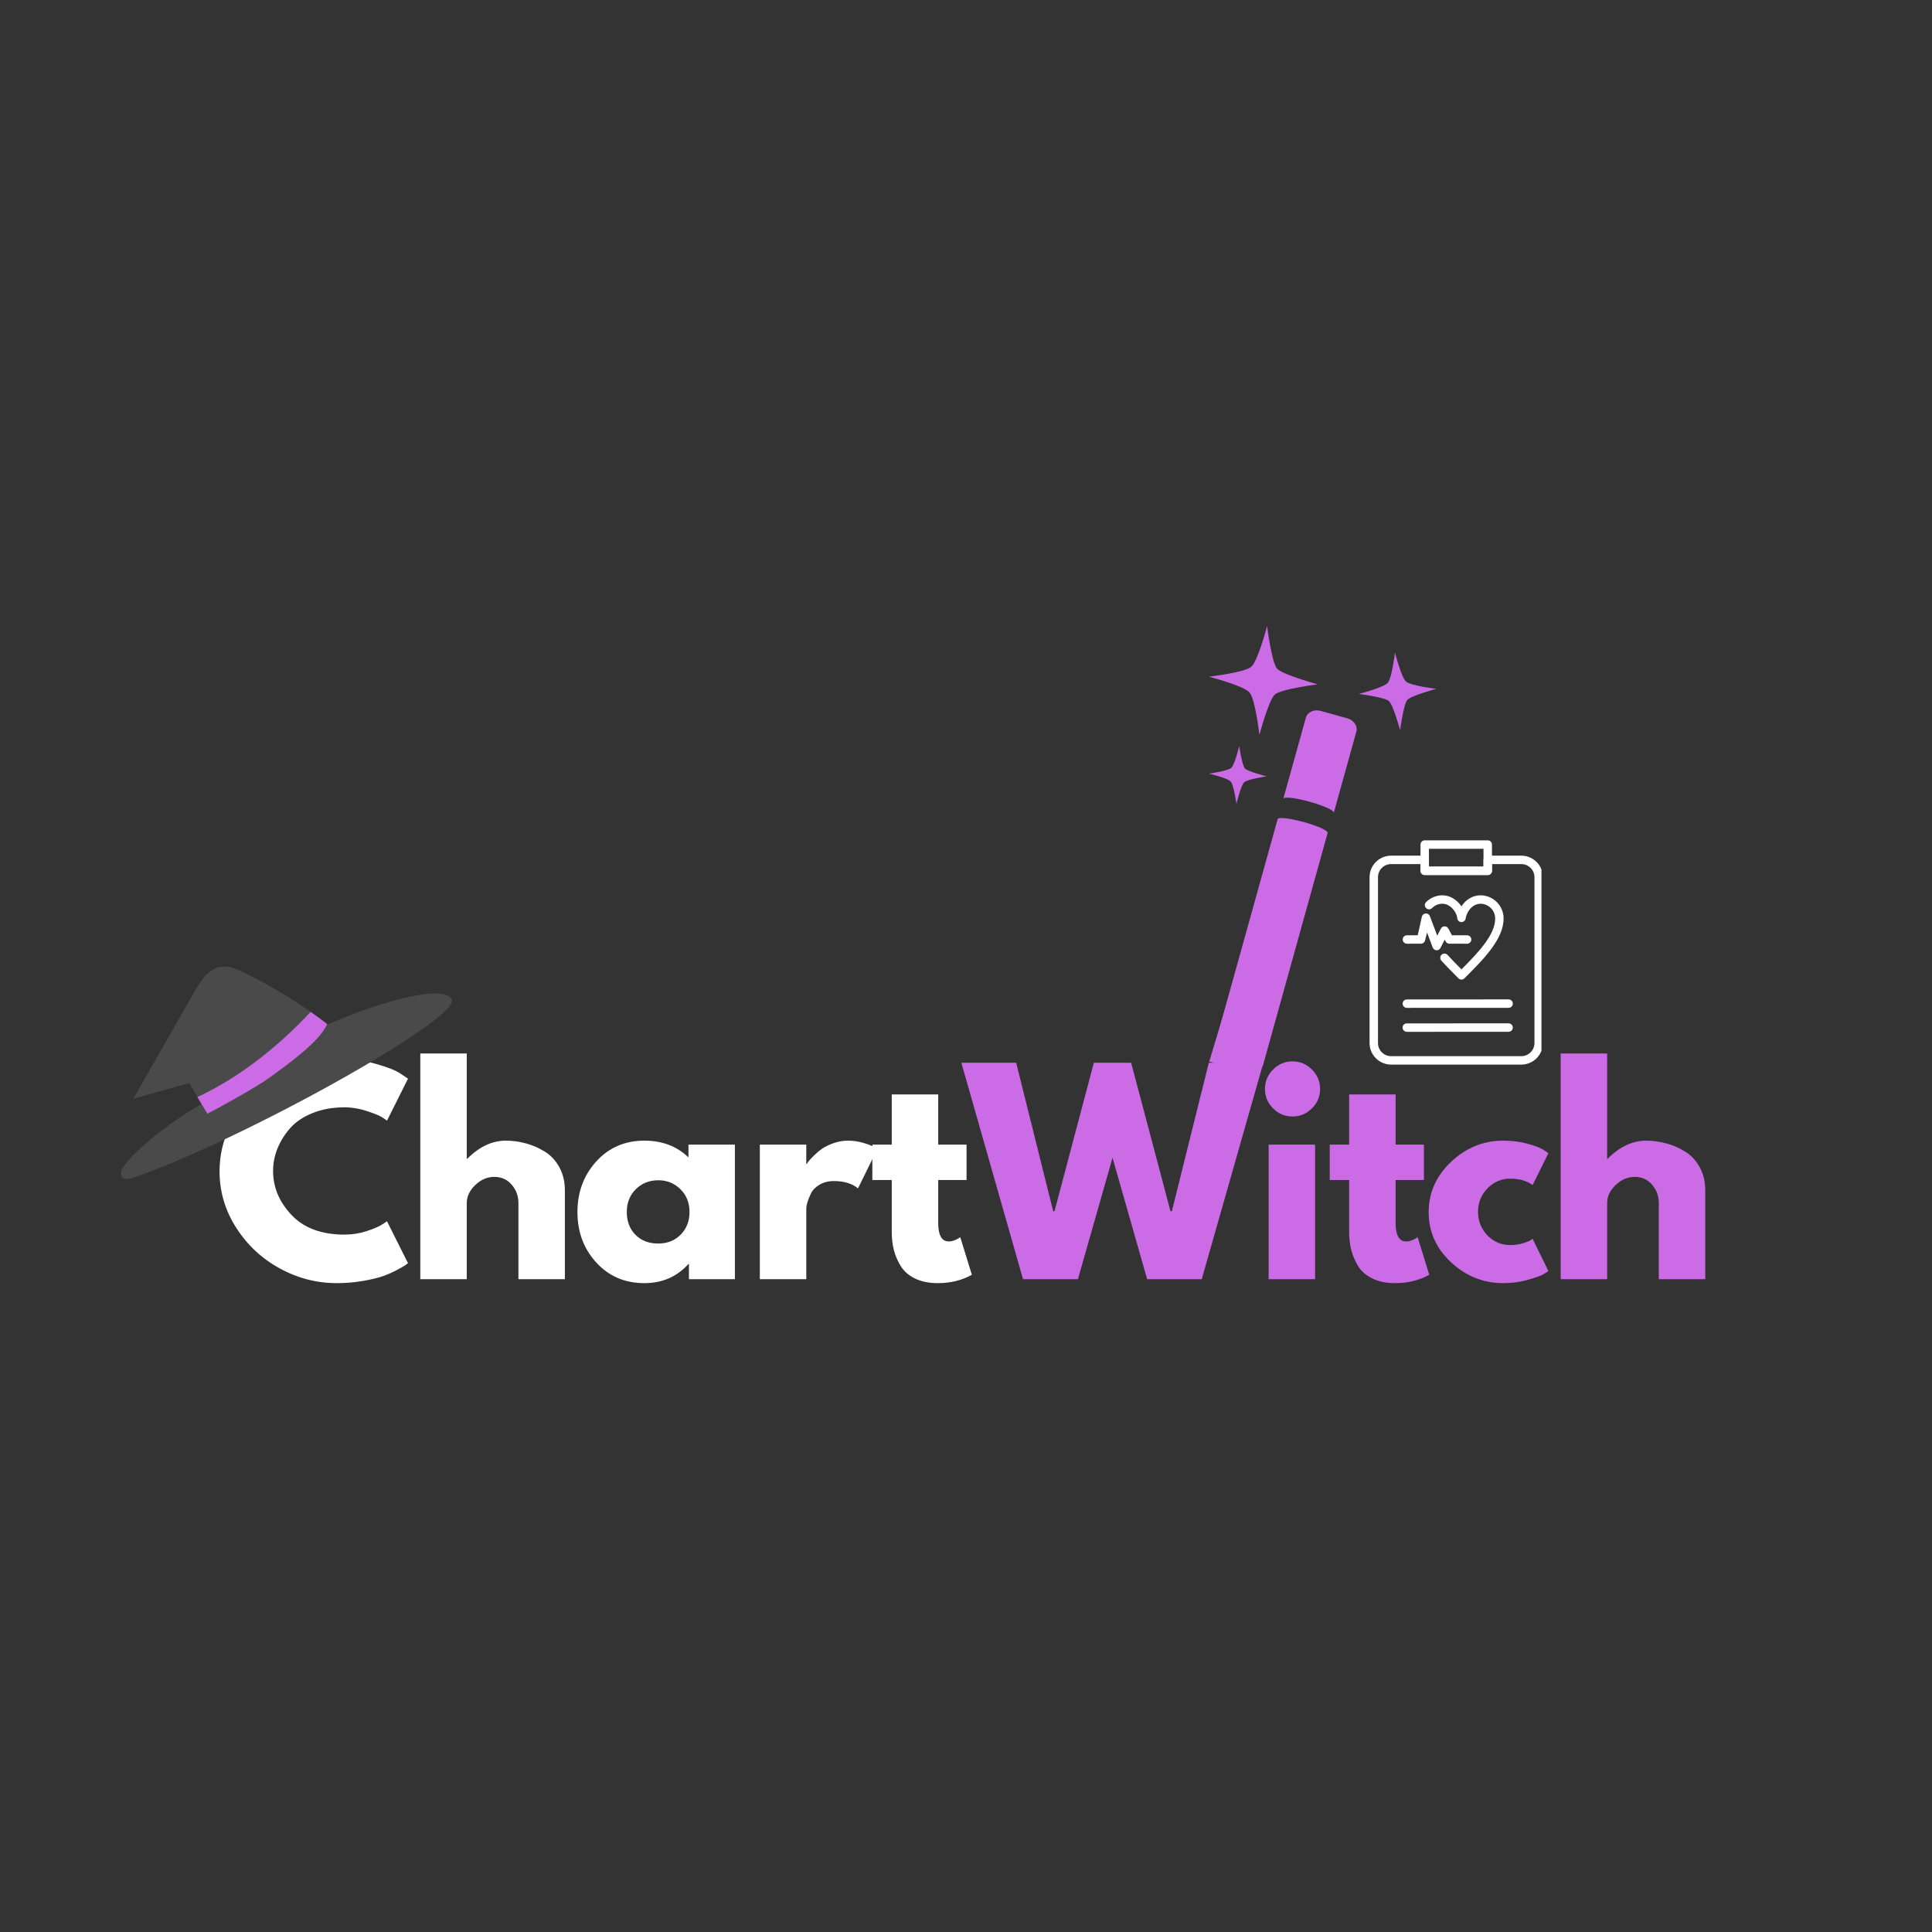 <svg xmlns="http://www.w3.org/2000/svg" xmlns:xlink="http://www.w3.org/1999/xlink" width="500" zoomAndPan="magnify" viewBox="0 0 375 375" height="500" preserveAspectRatio="xMidYMid meet" version="1.0"><rect x="0" y="0" width="375" height="375" fill="#333333" stroke="none"/><defs><g/><clipPath id="894dc3329f"><path d="M 249 137 L 264 137 L 264 158 L 249 158 Z M 249 137 " clip-rule="nonzero"/></clipPath><clipPath id="b4d11402f8"><path d="M 202.484 145.961 L 265.566 110.34 L 301.973 174.805 L 238.891 210.43 Z M 202.484 145.961 " clip-rule="nonzero"/></clipPath><clipPath id="b8abb07aba"><path d="M 265.598 110.32 L 202.52 145.941 L 238.922 210.41 L 302.004 174.789 Z M 265.598 110.32 " clip-rule="nonzero"/></clipPath><clipPath id="ef49c22e35"><path d="M 235 158 L 258 158 L 258 208 L 235 208 Z M 235 158 " clip-rule="nonzero"/></clipPath><clipPath id="d537a5c608"><path d="M 202.484 145.961 L 265.566 110.34 L 301.973 174.805 L 238.891 210.43 Z M 202.484 145.961 " clip-rule="nonzero"/></clipPath><clipPath id="e318e52832"><path d="M 265.598 110.32 L 202.52 145.941 L 238.922 210.41 L 302.004 174.789 Z M 265.598 110.32 " clip-rule="nonzero"/></clipPath><clipPath id="4fd3fba52f"><path d="M 263 126 L 279 126 L 279 142 L 263 142 Z M 263 126 " clip-rule="nonzero"/></clipPath><clipPath id="c4b32ee25a"><path d="M 202.484 145.961 L 265.566 110.34 L 301.973 174.805 L 238.891 210.43 Z M 202.484 145.961 " clip-rule="nonzero"/></clipPath><clipPath id="de7b79df10"><path d="M 265.598 110.32 L 202.52 145.941 L 238.922 210.41 L 302.004 174.789 Z M 265.598 110.32 " clip-rule="nonzero"/></clipPath><clipPath id="1e1a4372ee"><path d="M 234 121 L 256 121 L 256 143 L 234 143 Z M 234 121 " clip-rule="nonzero"/></clipPath><clipPath id="94b2f5cec0"><path d="M 202.484 145.961 L 265.566 110.34 L 301.973 174.805 L 238.891 210.43 Z M 202.484 145.961 " clip-rule="nonzero"/></clipPath><clipPath id="a89e94c31a"><path d="M 265.598 110.32 L 202.52 145.941 L 238.922 210.41 L 302.004 174.789 Z M 265.598 110.32 " clip-rule="nonzero"/></clipPath><clipPath id="59a3dfd9db"><path d="M 234 144 L 246 144 L 246 157 L 234 157 Z M 234 144 " clip-rule="nonzero"/></clipPath><clipPath id="2b2cd1ce98"><path d="M 202.484 145.961 L 265.566 110.34 L 301.973 174.805 L 238.891 210.43 Z M 202.484 145.961 " clip-rule="nonzero"/></clipPath><clipPath id="d4be279bcc"><path d="M 265.598 110.32 L 202.52 145.941 L 238.922 210.41 L 302.004 174.789 Z M 265.598 110.32 " clip-rule="nonzero"/></clipPath><clipPath id="ea948efd7a"><path d="M 275 163.105 L 290 163.105 L 290 170 L 275 170 Z M 275 163.105 " clip-rule="nonzero"/></clipPath><clipPath id="9afa354ad8"><path d="M 265.762 166 L 299.195 166 L 299.195 206.891 L 265.762 206.891 Z M 265.762 166 " clip-rule="nonzero"/></clipPath><clipPath id="4801255bb2"><path d="M 23.508 187.395 L 88 187.395 L 88 229 L 23.508 229 Z M 23.508 187.395 " clip-rule="nonzero"/></clipPath><clipPath id="8d81caa4da"><path d="M 234 192 L 244 192 L 244 209 L 234 209 Z M 234 192 " clip-rule="nonzero"/></clipPath><clipPath id="c415b834be"><path d="M 238.848 192.328 L 247.23 194.855 L 243.098 208.574 L 234.711 206.047 Z M 238.848 192.328 " clip-rule="nonzero"/></clipPath><clipPath id="2aff275ede"><path d="M 238.848 192.328 L 247.23 194.855 L 243.098 208.574 L 234.711 206.047 Z M 238.848 192.328 " clip-rule="nonzero"/></clipPath></defs><g clip-path="url(#894dc3329f)"><g clip-path="url(#b4d11402f8)"><g clip-path="url(#b8abb07aba)"><path fill="#cb6ce6" d="M 254.207 155.621 C 254.133 155.602 254.059 155.582 253.984 155.562 C 251.605 154.918 249.23 154.543 249.082 155.062 L 253.473 139.281 C 253.773 138.211 255.047 137.629 256.32 137.98 L 261.504 139.426 C 262.777 139.777 263.57 140.938 263.27 142.008 L 258.879 157.785 C 258.965 157.461 258.125 156.984 256.91 156.508 C 256.121 156.199 255.172 155.891 254.207 155.621 Z M 254.207 155.621 " fill-opacity="1" fill-rule="nonzero"/></g></g></g><g clip-path="url(#ef49c22e35)"><g clip-path="url(#d537a5c608)"><g clip-path="url(#e318e52832)"><path fill="#cb6ce6" d="M 247.98 159.023 C 248.125 158.512 250.441 158.871 252.785 159.496 L 252.789 159.48 L 253.012 159.543 C 255.453 160.223 257.824 161.168 257.684 161.707 L 245.023 207.219 C 243.398 206.957 241.801 206.586 240.227 206.105 L 240.223 206.121 C 240.223 206.121 236.934 204.977 235.398 204.25 Z M 247.98 159.023 " fill-opacity="1" fill-rule="nonzero"/></g></g></g><g clip-path="url(#4fd3fba52f)"><g clip-path="url(#c4b32ee25a)"><g clip-path="url(#de7b79df10)"><path fill="#cb6ce6" d="M 263.723 134.695 C 263.723 134.695 268.547 133.469 269.367 132.535 C 270.184 131.598 270.762 126.656 270.762 126.656 C 270.762 126.656 271.988 131.48 272.922 132.301 C 273.859 133.121 278.805 133.699 278.805 133.699 C 278.805 133.699 273.891 135.02 273.16 135.855 C 272.426 136.695 271.762 141.738 271.762 141.738 C 271.762 141.738 270.438 136.824 269.574 136.066 C 268.707 135.312 263.723 134.695 263.723 134.695 Z M 263.723 134.695 " fill-opacity="1" fill-rule="nonzero"/></g></g></g><g clip-path="url(#1e1a4372ee)"><g clip-path="url(#94b2f5cec0)"><g clip-path="url(#a89e94c31a)"><path fill="#cb6ce6" d="M 247.469 134.785 C 246.254 135.844 244.449 142.656 244.449 142.656 C 244.449 142.656 243.668 135.719 242.523 134.402 C 241.379 133.082 234.625 131.34 234.625 131.34 C 234.625 131.34 241.559 130.559 242.875 129.414 C 244.191 128.27 245.934 121.516 245.934 121.516 C 245.934 121.516 246.84 128.59 247.859 129.766 C 248.883 130.945 255.762 132.828 255.762 132.828 C 255.762 132.828 248.688 133.73 247.469 134.785 Z M 247.469 134.785 " fill-opacity="1" fill-rule="nonzero"/></g></g></g><g clip-path="url(#59a3dfd9db)"><g clip-path="url(#2b2cd1ce98)"><g clip-path="url(#d4be279bcc)"><path fill="#cb6ce6" d="M 245.871 150.688 C 245.871 150.688 242.129 151.25 241.496 151.828 C 240.863 152.402 239.988 156.035 239.988 156.035 C 239.988 156.035 239.492 152.367 238.867 151.684 C 238.246 151 234.645 150.156 234.645 150.156 C 234.645 150.156 238.309 149.66 238.996 149.035 C 239.68 148.414 240.523 144.809 240.523 144.809 C 240.523 144.809 241.086 148.551 241.641 149.16 C 242.199 149.773 245.871 150.688 245.871 150.688 Z M 245.871 150.688 " fill-opacity="1" fill-rule="nonzero"/></g></g></g><path fill="#ffffff" d="M 278.859 184.449 C 278.844 184.449 278.828 184.449 278.812 184.449 C 278.488 184.43 278.207 184.223 278.09 183.922 L 276.984 180.984 L 276.918 181.277 C 276.918 181.285 276.914 181.293 276.914 181.301 L 276.602 182.551 C 276.512 182.918 276.184 183.172 275.809 183.172 L 273.086 183.176 C 272.633 183.176 272.266 182.809 272.266 182.359 C 272.266 181.906 272.633 181.539 273.086 181.539 L 275.168 181.535 L 275.32 180.918 L 275.977 177.945 C 276.055 177.59 276.355 177.332 276.719 177.305 C 277.082 177.277 277.414 177.492 277.543 177.832 L 278.969 181.617 L 279.672 180.246 C 279.812 179.973 280.09 179.801 280.395 179.801 C 280.398 179.801 280.398 179.801 280.402 179.801 C 280.703 179.801 280.98 179.965 281.125 180.234 L 281.82 181.535 L 284.762 181.539 C 285.215 181.539 285.582 181.906 285.582 182.359 C 285.582 182.809 285.215 183.176 284.762 183.176 L 281.328 183.172 C 281.027 183.172 280.75 183.008 280.605 182.738 L 280.418 182.383 L 279.586 184.004 C 279.445 184.281 279.164 184.449 278.859 184.449 Z M 278.859 184.449 " fill-opacity="1" fill-rule="nonzero"/><path fill="#ffffff" d="M 283.672 190.137 C 283.461 190.137 283.25 190.055 283.09 189.895 C 282.035 188.84 280.836 187.641 279.766 186.457 C 279.461 186.125 279.488 185.605 279.824 185.301 C 280.156 185 280.676 185.023 280.98 185.359 C 281.832 186.305 282.781 187.266 283.668 188.156 C 286.98 184.84 290.215 181.438 290.215 178.277 C 290.215 176.699 288.93 175.418 287.352 175.418 C 285.996 175.418 284.758 176.656 284.477 178.301 C 284.406 178.707 284.047 178.996 283.633 178.98 C 283.223 178.961 282.891 178.641 282.852 178.23 C 282.742 176.957 281.441 175.414 279.988 175.414 C 279.223 175.414 278.5 175.715 277.961 176.262 C 277.641 176.582 277.121 176.582 276.801 176.262 C 276.48 175.945 276.48 175.426 276.801 175.105 C 277.652 174.25 278.785 173.777 279.988 173.777 C 281.5 173.777 282.848 174.715 283.668 175.922 C 284.512 174.609 285.863 173.777 287.352 173.777 C 289.832 173.777 291.848 175.797 291.848 178.277 C 291.848 182.301 287.984 186.16 284.246 189.895 C 284.09 190.055 283.879 190.137 283.672 190.137 Z M 283.672 190.137 " fill-opacity="1" fill-rule="nonzero"/><g clip-path="url(#ea948efd7a)"><path fill="#ffffff" d="M 288.77 169.844 L 276.535 169.844 C 276.082 169.844 275.719 169.477 275.719 169.027 L 275.719 163.926 C 275.719 163.477 276.082 163.109 276.535 163.109 L 288.77 163.109 C 289.223 163.109 289.59 163.477 289.59 163.926 L 289.59 169.027 C 289.59 169.48 289.223 169.844 288.77 169.844 Z M 277.355 168.207 L 287.949 168.207 L 287.949 164.746 L 277.355 164.746 Z M 277.355 168.207 " fill-opacity="1" fill-rule="nonzero"/></g><g clip-path="url(#9afa354ad8)"><path fill="#ffffff" d="M 295.297 206.637 L 270.012 206.637 C 267.707 206.637 265.832 204.762 265.832 202.457 L 265.832 170.262 C 265.832 167.957 267.707 166.082 270.012 166.082 L 276.535 166.082 C 276.988 166.082 277.355 166.449 277.355 166.898 L 277.355 168.207 L 287.949 168.207 L 287.949 166.898 C 287.949 166.449 288.316 166.082 288.77 166.082 L 295.297 166.082 C 297.602 166.082 299.473 167.957 299.473 170.262 L 299.473 202.457 C 299.473 204.762 297.602 206.637 295.297 206.637 Z M 270.012 167.719 C 268.609 167.719 267.469 168.859 267.469 170.262 L 267.469 202.457 C 267.469 203.859 268.609 205 270.012 205 L 295.297 205 C 296.695 205 297.836 203.859 297.836 202.457 L 297.836 170.262 C 297.836 168.859 296.695 167.719 295.297 167.719 L 289.59 167.719 L 289.59 169.027 C 289.59 169.477 289.223 169.844 288.77 169.844 L 276.535 169.844 C 276.082 169.844 275.719 169.477 275.719 169.027 L 275.719 167.719 Z M 270.012 167.719 " fill-opacity="1" fill-rule="nonzero"/></g><path fill="#ffffff" d="M 273.066 195.625 C 272.617 195.625 272.25 195.258 272.25 194.809 C 272.25 194.355 272.617 193.988 273.066 193.988 L 292.82 193.984 C 293.27 193.984 293.637 194.352 293.637 194.805 C 293.637 195.258 293.27 195.621 292.82 195.621 Z M 273.066 195.625 " fill-opacity="1" fill-rule="nonzero"/><path fill="#ffffff" d="M 273.062 200.277 C 272.609 200.277 272.246 199.91 272.246 199.457 C 272.242 199.004 272.609 198.641 273.062 198.637 L 292.812 198.633 C 293.266 198.633 293.633 199 293.633 199.449 C 293.633 199.902 293.266 200.27 292.812 200.27 Z M 273.062 200.277 " fill-opacity="1" fill-rule="nonzero"/><g fill="#ffffff" fill-opacity="1"><g transform="translate(41.442, 248.291)"><g><path d="M 25.422 -8.656 C 26.879 -8.656 28.297 -8.875 29.672 -9.312 C 31.047 -9.758 32.055 -10.188 32.703 -10.594 L 33.672 -11.25 L 37.75 -3.109 C 37.613 -3.004 37.426 -2.863 37.188 -2.688 C 36.945 -2.52 36.395 -2.207 35.531 -1.75 C 34.664 -1.289 33.738 -0.891 32.75 -0.547 C 31.77 -0.211 30.477 0.086 28.875 0.359 C 27.281 0.629 25.633 0.766 23.938 0.766 C 20.031 0.766 16.328 -0.191 12.828 -2.109 C 9.336 -4.023 6.52 -6.664 4.375 -10.031 C 2.238 -13.395 1.172 -17.031 1.172 -20.938 C 1.172 -23.883 1.797 -26.719 3.047 -29.438 C 4.305 -32.156 5.977 -34.484 8.062 -36.422 C 10.156 -38.359 12.594 -39.898 15.375 -41.047 C 18.164 -42.203 21.02 -42.781 23.938 -42.781 C 26.656 -42.781 29.16 -42.457 31.453 -41.812 C 33.742 -41.176 35.363 -40.535 36.312 -39.891 L 37.75 -38.922 L 33.672 -30.766 C 33.43 -30.973 33.07 -31.219 32.594 -31.5 C 32.125 -31.789 31.176 -32.172 29.75 -32.641 C 28.32 -33.117 26.879 -33.359 25.422 -33.359 C 23.109 -33.359 21.035 -32.984 19.203 -32.234 C 17.367 -31.492 15.914 -30.508 14.844 -29.281 C 13.781 -28.062 12.969 -26.75 12.406 -25.344 C 11.844 -23.938 11.562 -22.5 11.562 -21.031 C 11.562 -17.844 12.758 -14.984 15.156 -12.453 C 17.551 -9.922 20.973 -8.656 25.422 -8.656 Z M 25.422 -8.656 "/></g></g></g><g fill="#ffffff" fill-opacity="1"><g transform="translate(78.519, 248.291)"><g><path d="M 3.062 0 L 3.062 -43.812 L 12.078 -43.812 L 12.078 -23.375 L 12.172 -23.375 C 14.516 -25.719 17.008 -26.891 19.656 -26.891 C 20.945 -26.891 22.227 -26.719 23.5 -26.375 C 24.781 -26.039 26.004 -25.516 27.172 -24.797 C 28.348 -24.086 29.301 -23.078 30.031 -21.766 C 30.758 -20.461 31.125 -18.945 31.125 -17.219 L 31.125 0 L 22.109 0 L 22.109 -14.766 C 22.109 -16.129 21.676 -17.316 20.812 -18.328 C 19.945 -19.348 18.816 -19.859 17.422 -19.859 C 16.066 -19.859 14.836 -19.332 13.734 -18.281 C 12.629 -17.227 12.078 -16.055 12.078 -14.766 L 12.078 0 Z M 3.062 0 "/></g></g></g><g fill="#ffffff" fill-opacity="1"><g transform="translate(110.91, 248.291)"><g><path d="M 4.828 -3.234 C 2.391 -5.898 1.172 -9.164 1.172 -13.031 C 1.172 -16.906 2.391 -20.18 4.828 -22.859 C 7.273 -25.547 10.383 -26.891 14.156 -26.891 C 17.625 -26.891 20.477 -25.805 22.719 -23.641 L 22.719 -26.125 L 31.734 -26.125 L 31.734 0 L 22.812 0 L 22.812 -2.953 L 22.719 -2.953 C 20.477 -0.473 17.625 0.766 14.156 0.766 C 10.383 0.766 7.273 -0.566 4.828 -3.234 Z M 12.5 -17.469 C 11.332 -16.312 10.75 -14.832 10.75 -13.031 C 10.75 -11.238 11.305 -9.77 12.422 -8.625 C 13.547 -7.488 15.023 -6.922 16.859 -6.922 C 18.629 -6.922 20.082 -7.5 21.219 -8.656 C 22.352 -9.812 22.922 -11.273 22.922 -13.047 C 22.922 -14.836 22.332 -16.312 21.156 -17.469 C 19.988 -18.625 18.555 -19.203 16.859 -19.203 C 15.129 -19.203 13.676 -18.625 12.5 -17.469 Z M 12.5 -17.469 "/></g></g></g><g fill="#ffffff" fill-opacity="1"><g transform="translate(144.421, 248.291)"><g><path d="M 3.062 0 L 3.062 -26.125 L 12.078 -26.125 L 12.078 -22.359 L 12.172 -22.359 C 12.242 -22.492 12.352 -22.66 12.5 -22.859 C 12.656 -23.066 12.988 -23.426 13.5 -23.938 C 14.008 -24.445 14.551 -24.906 15.125 -25.312 C 15.707 -25.719 16.457 -26.082 17.375 -26.406 C 18.289 -26.727 19.223 -26.891 20.172 -26.891 C 21.148 -26.891 22.113 -26.754 23.062 -26.484 C 24.02 -26.211 24.719 -25.941 25.156 -25.672 L 25.875 -25.266 L 22.109 -17.625 C 20.984 -18.57 19.422 -19.047 17.422 -19.047 C 16.336 -19.047 15.406 -18.805 14.625 -18.328 C 13.844 -17.859 13.289 -17.285 12.969 -16.609 C 12.645 -15.93 12.414 -15.352 12.281 -14.875 C 12.145 -14.395 12.078 -14.02 12.078 -13.75 L 12.078 0 Z M 3.062 0 "/></g></g></g><g fill="#ffffff" fill-opacity="1"><g transform="translate(168.511, 248.291)"><g><path d="M 4.578 -26.125 L 4.578 -35.859 L 13.594 -35.859 L 13.594 -26.125 L 19.094 -26.125 L 19.094 -19.25 L 13.594 -19.25 L 13.594 -10.953 C 13.594 -8.535 14.273 -7.328 15.641 -7.328 C 15.973 -7.328 16.328 -7.395 16.703 -7.531 C 17.078 -7.676 17.367 -7.816 17.578 -7.953 L 17.875 -8.156 L 20.125 -0.859 C 18.188 0.223 15.977 0.766 13.5 0.766 C 11.801 0.766 10.336 0.469 9.109 -0.125 C 7.891 -0.719 6.969 -1.516 6.344 -2.516 C 5.719 -3.523 5.266 -4.578 4.984 -5.672 C 4.711 -6.773 4.578 -7.957 4.578 -9.219 L 4.578 -19.25 L 0.812 -19.25 L 0.812 -26.125 Z M 4.578 -26.125 "/></g></g></g><g fill="#cb6ce6" fill-opacity="1"><g transform="translate(187.364, 248.291)"><g><path d="M 35.297 0 L 28.578 -23.578 L 21.859 0 L 11.203 0 L -0.766 -42.016 L 9.875 -42.016 L 17.062 -13.188 L 17.312 -13.188 L 24.953 -42.016 L 32.188 -42.016 L 39.828 -13.188 L 40.094 -13.188 L 47.266 -42.016 L 57.859 -42.016 L 45.891 0 Z M 35.297 0 "/></g></g></g><g fill="#cb6ce6" fill-opacity="1"><g transform="translate(243.183, 248.291)"><g><path d="M 3.922 -40.703 C 4.973 -41.754 6.227 -42.281 7.688 -42.281 C 9.145 -42.281 10.398 -41.754 11.453 -40.703 C 12.516 -39.648 13.047 -38.391 13.047 -36.922 C 13.047 -35.461 12.516 -34.207 11.453 -33.156 C 10.398 -32.102 9.145 -31.578 7.688 -31.578 C 6.227 -31.578 4.973 -32.102 3.922 -33.156 C 2.867 -34.207 2.344 -35.461 2.344 -36.922 C 2.344 -38.391 2.867 -39.648 3.922 -40.703 Z M 3.062 -26.125 L 3.062 0 L 12.078 0 L 12.078 -26.125 Z M 3.062 -26.125 "/></g></g></g><g fill="#cb6ce6" fill-opacity="1"><g transform="translate(257.29, 248.291)"><g><path d="M 4.578 -26.125 L 4.578 -35.859 L 13.594 -35.859 L 13.594 -26.125 L 19.094 -26.125 L 19.094 -19.25 L 13.594 -19.25 L 13.594 -10.953 C 13.594 -8.535 14.273 -7.328 15.641 -7.328 C 15.973 -7.328 16.328 -7.395 16.703 -7.531 C 17.078 -7.676 17.367 -7.816 17.578 -7.953 L 17.875 -8.156 L 20.125 -0.859 C 18.188 0.223 15.977 0.766 13.5 0.766 C 11.801 0.766 10.336 0.469 9.109 -0.125 C 7.891 -0.719 6.969 -1.516 6.344 -2.516 C 5.719 -3.523 5.266 -4.578 4.984 -5.672 C 4.711 -6.773 4.578 -7.957 4.578 -9.219 L 4.578 -19.25 L 0.812 -19.25 L 0.812 -26.125 Z M 4.578 -26.125 "/></g></g></g><g fill="#cb6ce6" fill-opacity="1"><g transform="translate(276.134, 248.291)"><g><path d="M 16.969 -19.516 C 15.27 -19.516 13.805 -18.883 12.578 -17.625 C 11.359 -16.363 10.75 -14.852 10.75 -13.094 C 10.75 -11.289 11.359 -9.758 12.578 -8.5 C 13.805 -7.25 15.27 -6.625 16.969 -6.625 C 17.781 -6.625 18.551 -6.723 19.281 -6.922 C 20.008 -7.129 20.547 -7.332 20.891 -7.531 L 21.344 -7.844 L 24.406 -1.578 C 24.164 -1.41 23.832 -1.195 23.406 -0.938 C 22.977 -0.688 22.008 -0.344 20.5 0.094 C 18.988 0.539 17.367 0.766 15.641 0.766 C 11.797 0.766 8.422 -0.582 5.516 -3.281 C 2.617 -5.977 1.172 -9.211 1.172 -12.984 C 1.172 -16.785 2.617 -20.051 5.516 -22.781 C 8.422 -25.52 11.797 -26.891 15.641 -26.891 C 17.367 -26.891 18.961 -26.688 20.422 -26.281 C 21.879 -25.875 22.914 -25.469 23.531 -25.062 L 24.406 -24.453 L 21.344 -18.281 C 20.219 -19.102 18.758 -19.516 16.969 -19.516 Z M 16.969 -19.516 "/></g></g></g><g fill="#cb6ce6" fill-opacity="1"><g transform="translate(299.867, 248.291)"><g><path d="M 3.062 0 L 3.062 -43.812 L 12.078 -43.812 L 12.078 -23.375 L 12.172 -23.375 C 14.516 -25.719 17.008 -26.891 19.656 -26.891 C 20.945 -26.891 22.227 -26.719 23.5 -26.375 C 24.781 -26.039 26.004 -25.516 27.172 -24.797 C 28.348 -24.086 29.301 -23.078 30.031 -21.766 C 30.758 -20.461 31.125 -18.945 31.125 -17.219 L 31.125 0 L 22.109 0 L 22.109 -14.766 C 22.109 -16.129 21.676 -17.316 20.812 -18.328 C 19.945 -19.348 18.816 -19.859 17.422 -19.859 C 16.066 -19.859 14.836 -19.332 13.734 -18.281 C 12.629 -17.227 12.078 -16.055 12.078 -14.766 L 12.078 0 Z M 3.062 0 "/></g></g></g><g clip-path="url(#4801255bb2)"><path fill="#4a4a4a" d="M 40.457 216.469 C 39.176 214.418 37.945 212.328 36.773 210.211 C 33.176 211.223 29.539 212.238 25.898 213.25 C 29.848 206.324 33.797 199.398 37.742 192.473 C 38.961 190.332 40.52 187.957 42.961 187.641 C 44.438 187.449 45.883 188.082 47.223 188.73 C 53.035 191.543 58.57 194.926 63.625 198.84 C 70.668 195.73 85.785 190.473 87.688 193.992 C 89.59 197.516 47.34 221.207 25.645 228.672 C 23.582 229.383 23.156 227.848 23.715 226.863 C 25.723 223.324 34.629 216.641 39.238 214.25 " fill-opacity="1" fill-rule="nonzero"/></g><path fill="#cb6ce6" d="M 63.488 198.762 C 62.031 197.613 61.523 197.285 60.289 196.41 C 54.004 203.148 46.461 209.152 38.316 212.93 C 38.625 213.469 39.188 214.418 40.262 216.164 C 42.734 214.918 50.051 210.828 52.25 209.215 C 55.191 207.062 62.199 202.145 63.488 198.762 Z M 63.488 198.762 " fill-opacity="1" fill-rule="nonzero"/><g clip-path="url(#8d81caa4da)"><g clip-path="url(#c415b834be)"><g clip-path="url(#2aff275ede)"><path fill="#cb6ce6" d="M 238.844 192.336 L 236.727 199.371 L 234.605 206.406 C 237.418 207.25 240.23 208.094 243.039 208.934 C 241.641 203.402 240.242 197.871 238.844 192.336 " fill-opacity="1" fill-rule="nonzero"/></g></g></g></svg>
